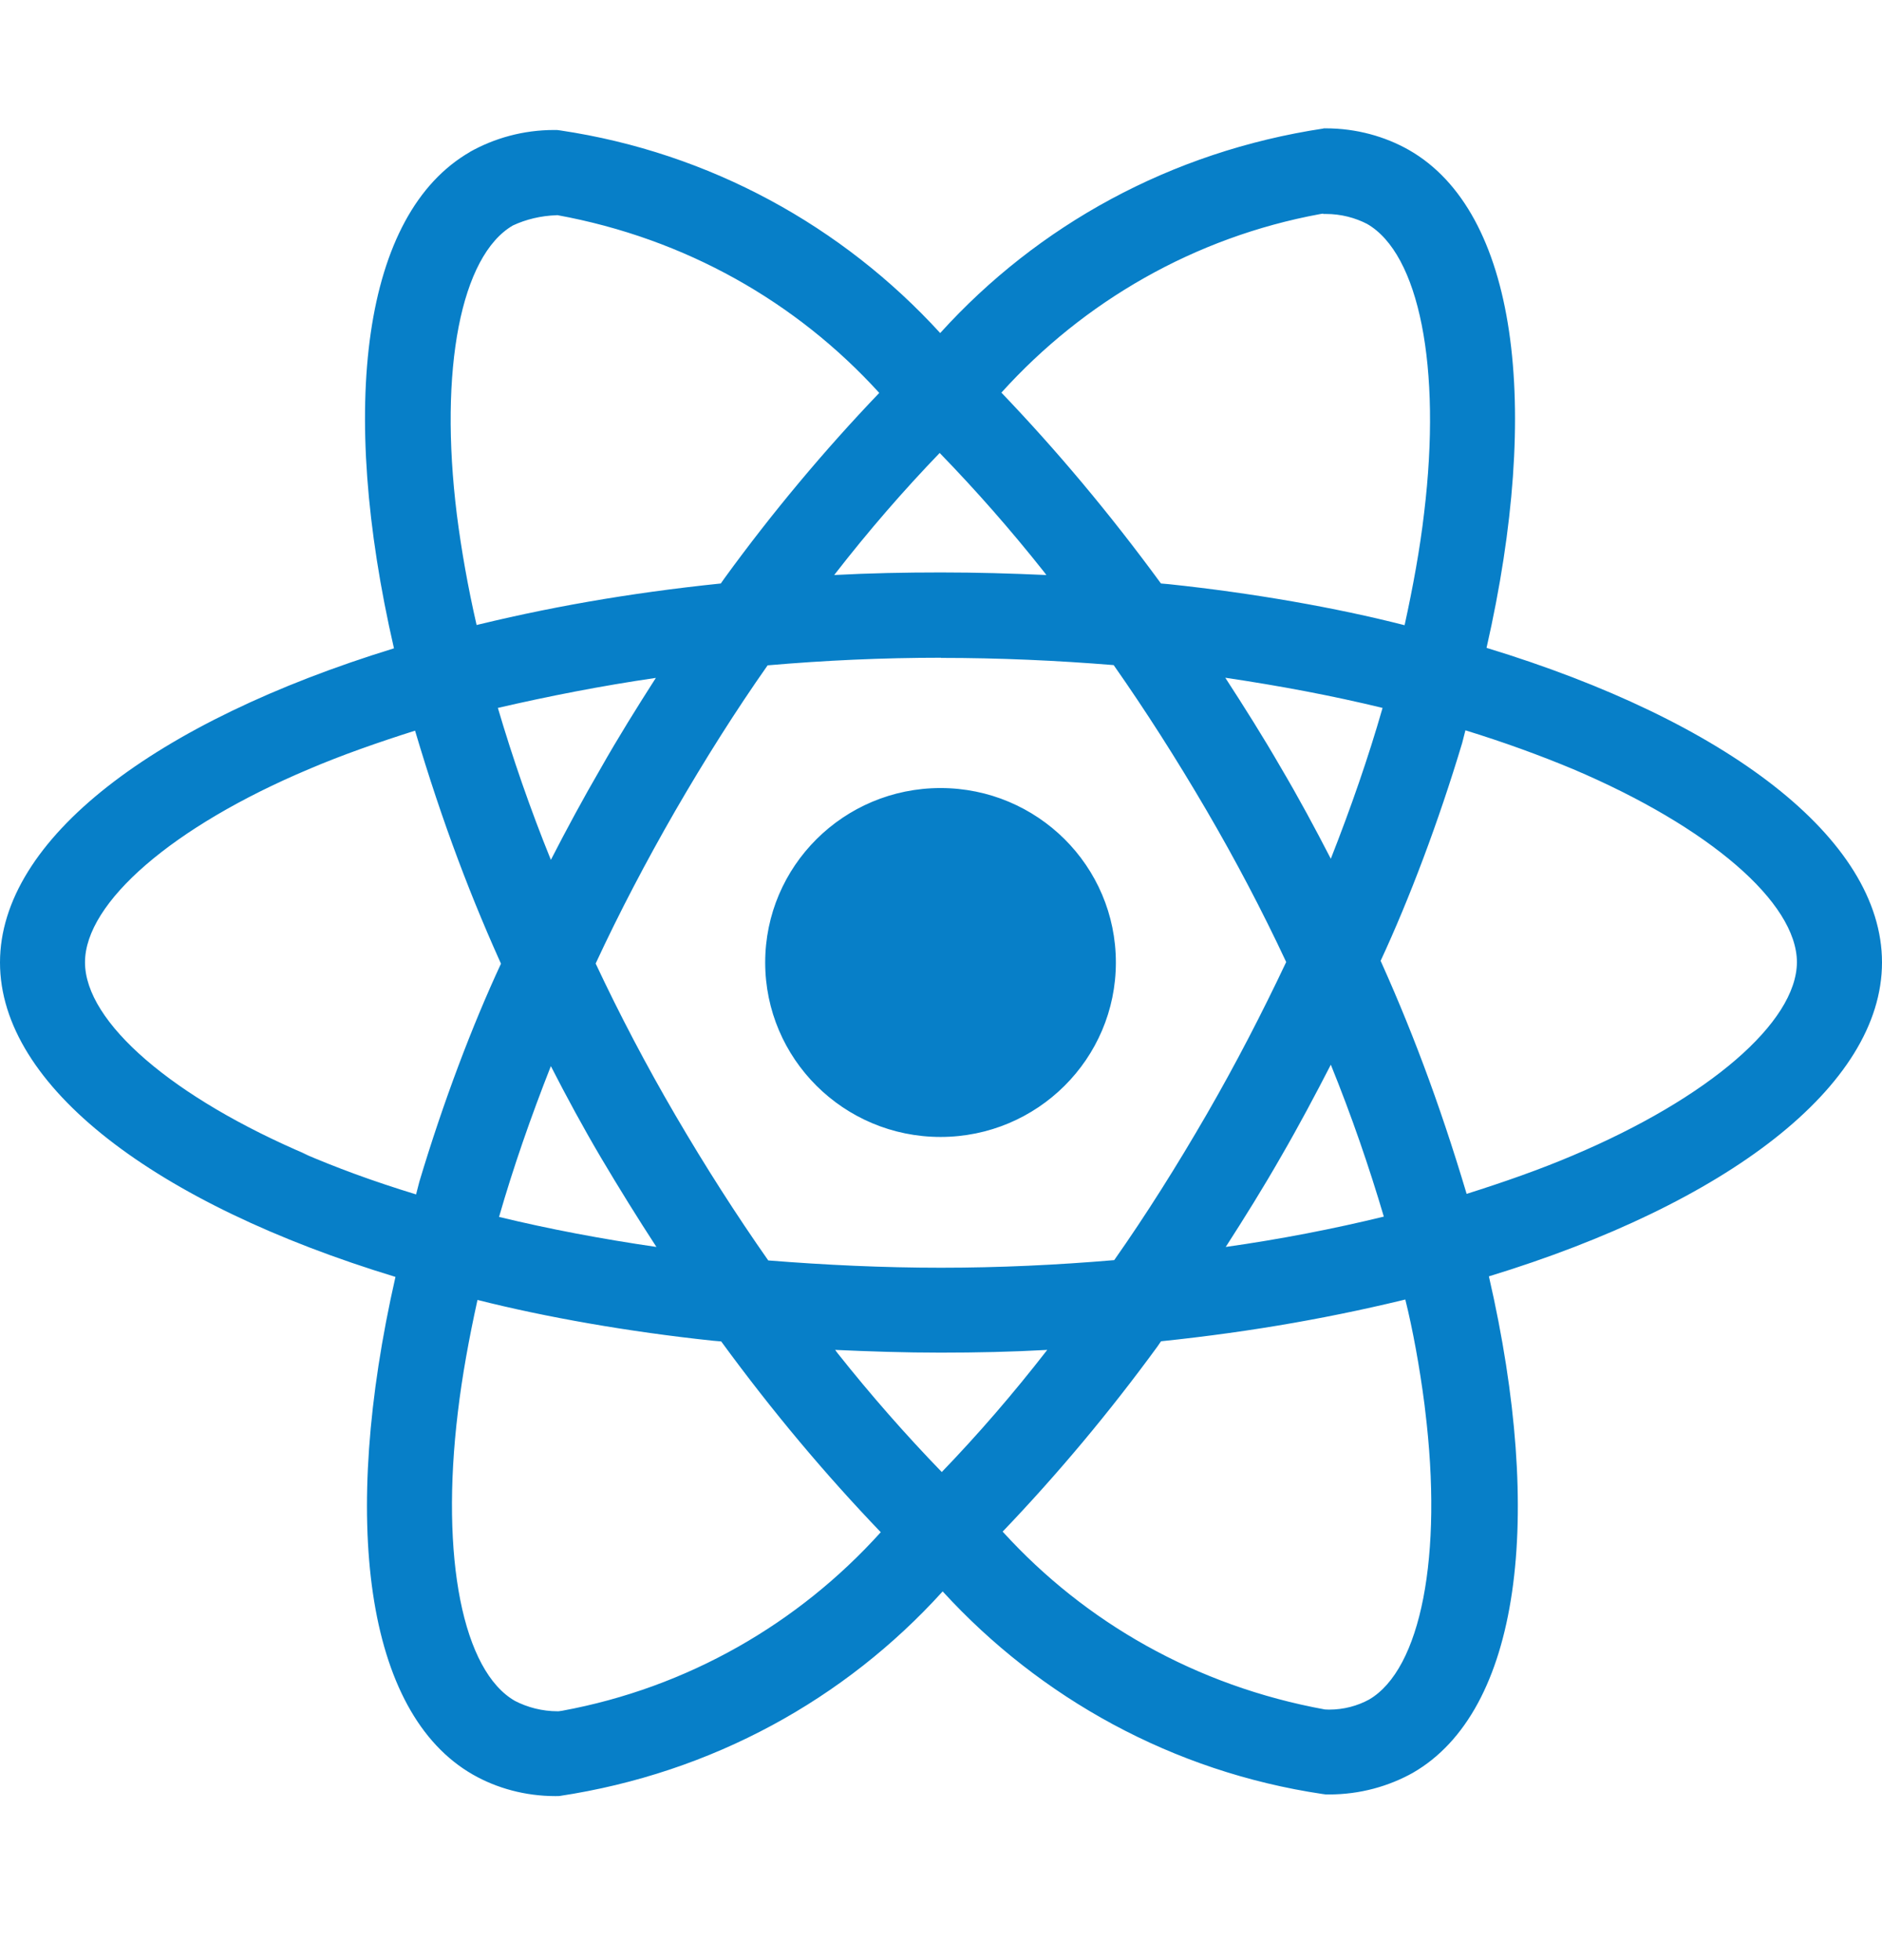 <svg width="24" height="25" viewBox="0 0 24 25" fill="none" xmlns="http://www.w3.org/2000/svg">
<path d="M10.65 17.217C11.09 17.237 11.54 17.252 11.995 17.252C12.455 17.252 12.909 17.242 13.355 17.217C12.909 17.791 12.469 18.298 12.004 18.781L12.01 18.775C11.547 18.297 11.102 17.789 10.682 17.26L10.65 17.217ZM6.09 16.58C6.956 16.799 8.014 16.986 9.092 17.1L9.197 17.109C9.857 18.011 10.525 18.805 11.241 19.552L11.232 19.542C10.183 20.707 8.767 21.526 7.166 21.82L7.122 21.826C7.119 21.826 7.116 21.826 7.113 21.826C6.914 21.826 6.727 21.777 6.563 21.692L6.569 21.695C5.903 21.317 5.614 19.87 5.839 18.01C5.893 17.553 5.981 17.071 6.089 16.58L6.09 16.58ZM17.92 16.57C18.014 16.947 18.103 17.428 18.166 17.917L18.174 17.986C18.403 19.844 18.12 21.289 17.46 21.676C17.312 21.757 17.136 21.805 16.949 21.805C16.931 21.805 16.912 21.804 16.894 21.803H16.896C15.253 21.504 13.839 20.691 12.792 19.541L12.786 19.535C13.49 18.799 14.152 18.007 14.76 17.174L14.806 17.107C15.987 16.984 17.046 16.794 18.077 16.536L17.92 16.569V16.57ZM7.025 13.598C7.225 13.989 7.435 14.377 7.665 14.767C7.895 15.155 8.13 15.534 8.371 15.904C7.676 15.803 7.005 15.676 6.364 15.521C6.544 14.894 6.77 14.245 7.025 13.597L7.025 13.598ZM16.971 13.579C17.236 14.232 17.46 14.884 17.647 15.517C17.007 15.673 16.331 15.805 15.631 15.904C15.871 15.531 16.111 15.146 16.336 14.752C16.561 14.364 16.771 13.968 16.972 13.578L16.971 13.579ZM5.293 9.319C5.642 10.496 6.016 11.48 6.452 12.43L6.392 12.284C6.019 13.085 5.65 14.063 5.348 15.071L5.306 15.234C4.741 15.061 4.287 14.892 3.844 14.701L3.936 14.736C2.205 14.003 1.084 13.039 1.084 12.274C1.084 11.51 2.205 10.541 3.936 9.811C4.357 9.631 4.817 9.47 5.293 9.319ZM18.688 9.315C19.172 9.464 19.632 9.631 20.063 9.811C21.794 10.547 22.915 11.51 22.915 12.274C22.91 13.039 21.79 14.005 20.058 14.737C19.638 14.916 19.178 15.077 18.703 15.227C18.351 14.047 17.977 13.063 17.542 12.113L17.603 12.262C17.974 11.463 18.344 10.484 18.646 9.477L18.688 9.313V9.315ZM15.625 8.644C16.32 8.747 16.99 8.873 17.631 9.029C17.451 9.658 17.226 10.305 16.971 10.953C16.771 10.565 16.561 10.174 16.331 9.785C16.106 9.395 15.866 9.015 15.626 8.645L15.625 8.644ZM8.365 8.644C8.125 9.019 7.885 9.403 7.661 9.799C7.436 10.186 7.225 10.577 7.025 10.967C6.76 10.314 6.536 9.663 6.349 9.029C6.989 8.881 7.664 8.748 8.364 8.646L8.365 8.644ZM12 8.391C12.74 8.391 13.477 8.424 14.202 8.483C14.608 9.062 15.002 9.679 15.385 10.334C15.757 10.971 16.096 11.616 16.402 12.27C16.094 12.922 15.757 13.574 15.389 14.211C15.009 14.868 14.616 15.493 14.209 16.072C13.481 16.134 12.743 16.169 11.999 16.169C11.259 16.169 10.522 16.134 9.797 16.076C9.391 15.497 8.995 14.878 8.614 14.226C8.242 13.589 7.903 12.943 7.596 12.289C7.899 11.636 8.242 10.983 8.609 10.345C8.989 9.688 9.382 9.065 9.789 8.486C10.518 8.423 11.255 8.389 12 8.389V8.391ZM11.984 5.778C12.448 6.256 12.893 6.763 13.312 7.292L13.344 7.334C12.904 7.314 12.454 7.301 11.999 7.301C11.539 7.301 11.084 7.31 10.638 7.334C11.083 6.761 11.524 6.254 11.99 5.77L11.984 5.777L11.984 5.778ZM7.102 2.743C8.745 3.042 10.159 3.855 11.207 5.005L11.212 5.012C10.509 5.747 9.846 6.54 9.239 7.375L9.192 7.442C8.012 7.564 6.953 7.751 5.923 8.01L6.079 7.977C5.967 7.489 5.884 7.017 5.826 6.564C5.596 4.706 5.879 3.261 6.54 2.876C6.704 2.799 6.897 2.751 7.101 2.745H7.103L7.102 2.743ZM16.873 2.723V2.729C16.884 2.729 16.895 2.729 16.908 2.729C17.099 2.729 17.28 2.776 17.438 2.858L17.432 2.855C18.097 3.235 18.386 4.681 18.161 6.541C18.108 6.999 18.02 7.481 17.912 7.974C17.044 7.752 15.986 7.565 14.908 7.451L14.805 7.442C14.144 6.54 13.477 5.746 12.761 4.998L12.77 5.008C13.819 3.845 15.233 3.026 16.831 2.731L16.875 2.724L16.873 2.723ZM16.878 1.639C14.924 1.934 13.232 2.878 11.996 4.241L11.99 4.248C10.746 2.886 9.054 1.948 7.148 1.664L7.103 1.658C7.093 1.658 7.08 1.658 7.067 1.658C6.674 1.658 6.305 1.761 5.986 1.941L5.997 1.936C4.622 2.725 4.314 5.184 5.024 8.269C1.98 9.205 0 10.7 0 12.276C0 13.858 1.99 15.357 5.043 16.286C4.339 19.383 4.653 21.846 6.031 22.634C6.334 22.807 6.697 22.908 7.084 22.908C7.101 22.908 7.119 22.908 7.136 22.907H7.133C9.088 22.612 10.779 21.667 12.015 20.304L12.021 20.297C13.266 21.659 14.957 22.597 16.863 22.881L16.908 22.887C16.92 22.887 16.936 22.887 16.95 22.887C17.34 22.887 17.708 22.785 18.025 22.607L18.014 22.613C19.388 21.825 19.697 19.366 18.987 16.279C22.02 15.352 24 13.853 24 12.275C24 10.693 22.01 9.193 18.957 8.263C19.661 5.168 19.347 2.703 17.969 1.914C17.663 1.74 17.296 1.637 16.906 1.637C16.895 1.637 16.885 1.637 16.875 1.637H16.876L16.878 1.639ZM14.23 12.276C14.23 13.504 13.229 14.501 11.994 14.501C10.759 14.501 9.758 13.504 9.758 12.276C9.758 11.047 10.759 10.051 11.994 10.051C12.612 10.051 13.17 10.3 13.575 10.702C13.98 11.105 14.23 11.661 14.23 12.276Z" fill="#077FC8"/>
</svg>
